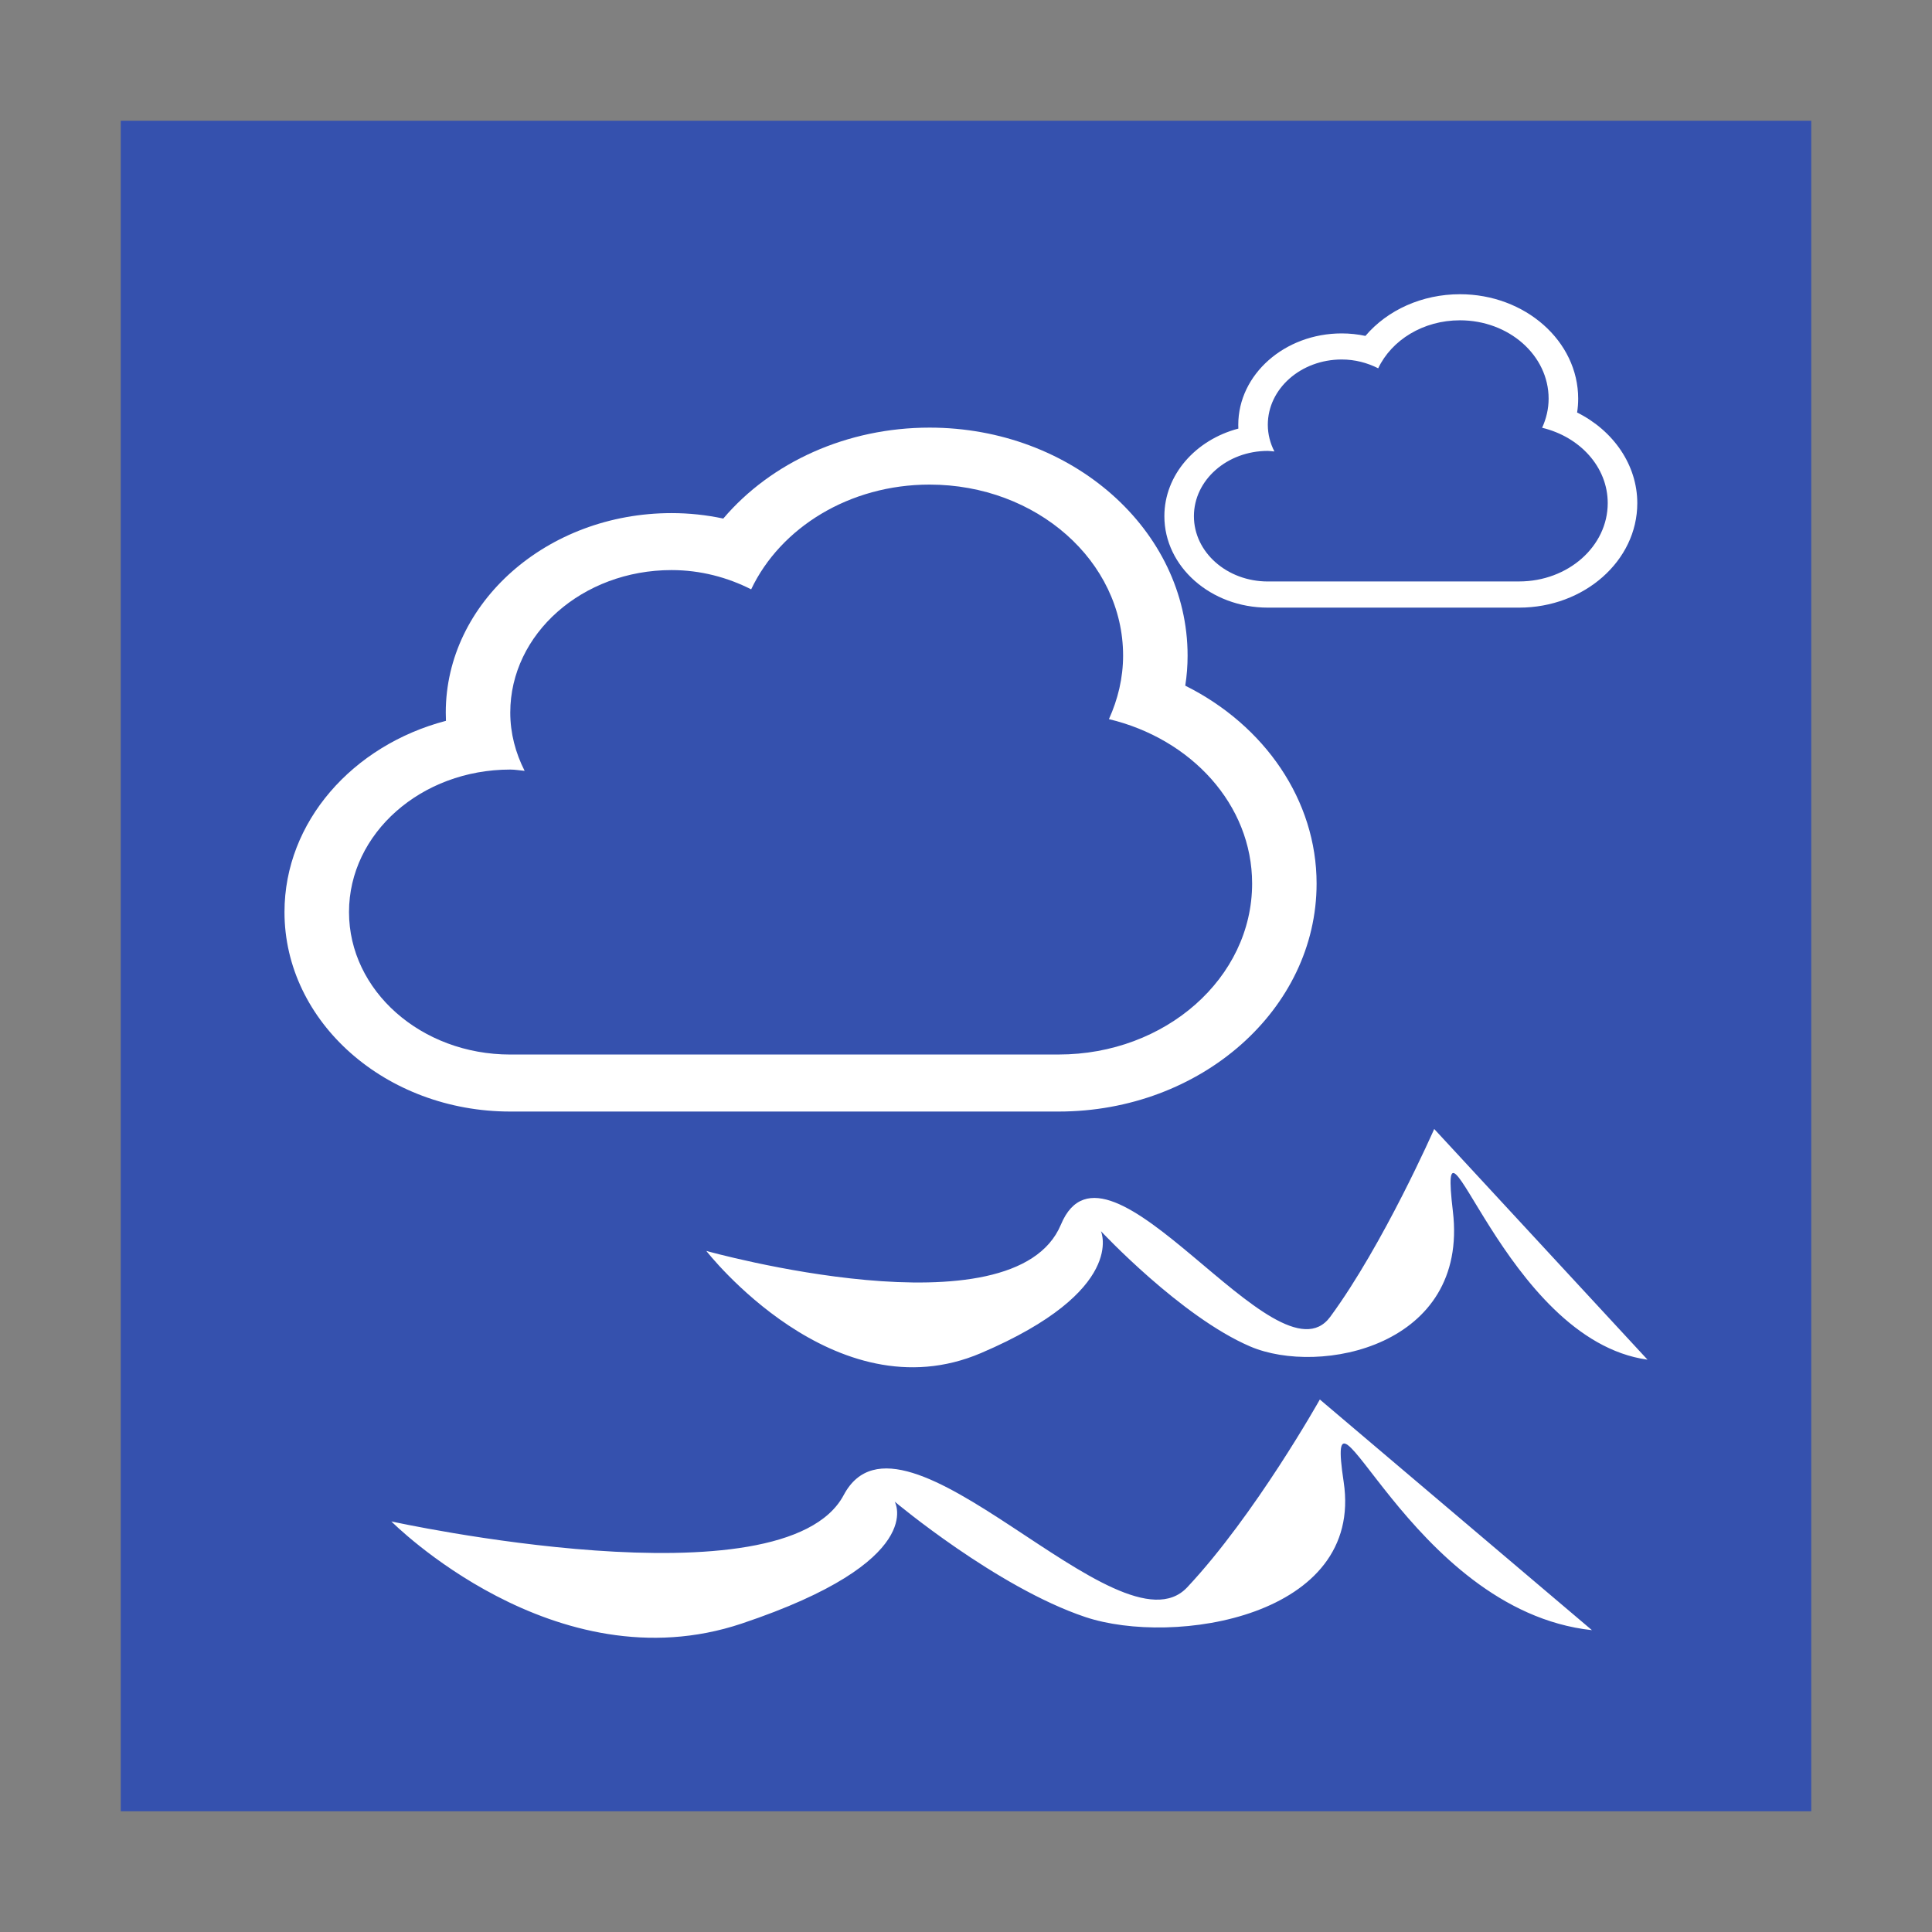 <?xml version="1.0" encoding="UTF-8" standalone="no"?>
<!-- Created with Inkscape (http://www.inkscape.org/) -->

<svg
   xmlns:dc="http://purl.org/dc/elements/1.1/"
   xmlns:cc="http://creativecommons.org/ns#"
   xmlns:rdf="http://www.w3.org/1999/02/22-rdf-syntax-ns#"
   xmlns:svg="http://www.w3.org/2000/svg"
   xmlns="http://www.w3.org/2000/svg"
   xmlns:xlink="http://www.w3.org/1999/xlink"
   xmlns:sodipodi="http://sodipodi.sourceforge.net/DTD/sodipodi-0.dtd"
   xmlns:inkscape="http://www.inkscape.org/namespaces/inkscape"
   version="1.0"
   width="96"
   height="96"
   id="svg2408"
   inkscape:version="0.48.5 r10040"
   sodipodi:docname="seafile.svg">
  <rect width="100%" height="100%" fill="#808080" stroke="none"/>
  <sodipodi:namedview
     pagecolor="#ffffff"
     bordercolor="#666666"
     borderopacity="1"
     objecttolerance="10"
     gridtolerance="10"
     guidetolerance="10"
     inkscape:pageopacity="0"
     inkscape:pageshadow="2"
     inkscape:window-width="1680"
     inkscape:window-height="991"
     id="namedview76"
     showgrid="false"
     inkscape:zoom="5.4312291"
     inkscape:cx="17.614218"
     inkscape:cy="35.971103"
     inkscape:window-x="0"
     inkscape:window-y="-3"
     inkscape:window-maximized="1"
     inkscape:current-layer="svg2408" />
  <defs
     id="defs2410">
    <linearGradient
       id="linearGradient3687">
      <stop
         id="stop3689"
         style="stop-color:#ffffff;stop-opacity:1"
         offset="0" />
      <stop
         id="stop3691"
         style="stop-color:#ffffff;stop-opacity:0"
         offset="1" />
    </linearGradient>
    <linearGradient
       x1="58.65"
       y1="122"
       x2="58.65"
       y2="5.425"
       id="linearGradient3677"
       gradientUnits="userSpaceOnUse"
       gradientTransform="matrix(1.017,0,0,1.017,-1.103,-1.103)">
      <stop
         id="stop3679"
         style="stop-color:#2782e9;stop-opacity:1"
         offset="0" />
      <stop
         id="stop3681"
         style="stop-color:#193693;stop-opacity:1"
         offset="1" />
    </linearGradient>
    <linearGradient
       x1="45.448"
       y1="92.54"
       x2="45.448"
       y2="7.017"
       id="ButtonShadow"
       gradientUnits="userSpaceOnUse"
       gradientTransform="scale(1.006,0.994)">
      <stop
         id="stop3750"
         style="stop-color:#000000;stop-opacity:1"
         offset="0" />
      <stop
         id="stop3752"
         style="stop-color:#000000;stop-opacity:0.588"
         offset="1" />
    </linearGradient>
    <linearGradient
       id="linearGradient3737">
      <stop
         id="stop3739"
         style="stop-color:#ffffff;stop-opacity:1"
         offset="0" />
      <stop
         id="stop3741"
         style="stop-color:#ffffff;stop-opacity:0"
         offset="1" />
    </linearGradient>
    <filter
       color-interpolation-filters="sRGB"
       id="filter3174">
      <feGaussianBlur
         id="feGaussianBlur3176"
         stdDeviation="1.71" />
    </filter>
    <linearGradient
       x1="36.357"
       y1="6"
       x2="36.357"
       y2="63.893"
       id="linearGradient3188"
       xlink:href="#linearGradient3737"
       gradientUnits="userSpaceOnUse" />
    <filter
       x="-0.192"
       y="-0.192"
       width="1.384"
       height="1.384"
       color-interpolation-filters="sRGB"
       id="filter3794">
      <feGaussianBlur
         id="feGaussianBlur3796"
         stdDeviation="5.28" />
    </filter>
    <linearGradient
       x1="48"
       y1="20.221"
       x2="48"
       y2="138.661"
       id="linearGradient3613"
       xlink:href="#linearGradient3737"
       gradientUnits="userSpaceOnUse" />
    <radialGradient
       cx="48"
       cy="90.172"
       r="42"
       fx="48"
       fy="90.172"
       id="radialGradient3619"
       xlink:href="#linearGradient3737"
       gradientUnits="userSpaceOnUse"
       gradientTransform="matrix(1.157,0,0,0.996,-7.551,0.197)" />
    <clipPath
       id="clipPath3613">
      <rect
         width="84"
         height="84"
         rx="6"
         ry="6"
         x="6"
         y="6"
         id="rect3615"
         style="fill:#ffffff;fill-opacity:1;fill-rule:nonzero;stroke:none" />
    </clipPath>
    <linearGradient
       x1="48"
       y1="90"
       x2="48"
       y2="5.988"
       id="linearGradient3617"
       xlink:href="#ButtonColor"
       gradientUnits="userSpaceOnUse" />
    <linearGradient
       x1="58.65"
       y1="122"
       x2="58.65"
       y2="5.425"
       id="ButtonColor"
       gradientUnits="userSpaceOnUse"
       gradientTransform="matrix(1.017,0,0,1.017,-1.103,-1.103)">
      <stop
         id="stop3189"
         style="stop-color:#183288;stop-opacity:1"
         offset="0" />
      <stop
         id="stop3191"
         style="stop-color:#5072e1;stop-opacity:1"
         offset="1" />
    </linearGradient>
    <linearGradient
       id="linearGradient3374">
      <stop
         id="stop3376"
         style="stop-color:#000000;stop-opacity:1"
         offset="0" />
      <stop
         id="stop3378"
         style="stop-color:#000000;stop-opacity:0"
         offset="1" />
    </linearGradient>
    <linearGradient
       id="linearGradient8650">
      <stop
         id="stop8652"
         style="stop-color:#ffffff;stop-opacity:1"
         offset="0" />
      <stop
         id="stop8654"
         style="stop-color:#ffffff;stop-opacity:0"
         offset="1" />
    </linearGradient>
    <linearGradient
       x1="48"
       y1="90"
       x2="48"
       y2="5.988"
       id="linearGradient3839"
       xlink:href="#ButtonColor"
       gradientUnits="userSpaceOnUse"
       gradientTransform="translate(0,-100)" />
    <linearGradient
       x1="48.8"
       y1="16"
       x2="59.752"
       y2="56.875"
       id="linearGradient2943"
       xlink:href="#linearGradient3374"
       gradientUnits="userSpaceOnUse"
       gradientTransform="matrix(-0.671,0,0,-0.708,90.936,93.333)" />
    <linearGradient
       x1="48.8"
       y1="16"
       x2="59.752"
       y2="56.875"
       id="linearGradient2947"
       xlink:href="#linearGradient8650"
       gradientUnits="userSpaceOnUse"
       gradientTransform="matrix(0.671,0,0,0.708,5.067,2.667)" />
    <radialGradient
       cx="48"
       cy="66.45"
       r="23"
       fx="48"
       fy="66.45"
       id="radialGradient3683"
       xlink:href="#linearGradient3677"
       gradientUnits="userSpaceOnUse"
       gradientTransform="matrix(1.33,-7.4935036e-8,9.5652174e-8,1.698,-15.846,-37.549)" />
    <linearGradient
       x1="35.103"
       y1="6.854"
       x2="35.103"
       y2="34.886"
       id="linearGradient3703"
       xlink:href="#linearGradient3687"
       gradientUnits="userSpaceOnUse" />
    <linearGradient
       x1="62.339"
       y1="48"
       x2="62.339"
       y2="-6.548"
       id="linearGradient3725"
       xlink:href="#linearGradient3687"
       gradientUnits="userSpaceOnUse" />
    <linearGradient
       x1="45.448"
       y1="92.54"
       x2="45.448"
       y2="7.017"
       id="ButtonShadow-0"
       gradientUnits="userSpaceOnUse"
       gradientTransform="matrix(1.006,0,0,0.994,100,0)">
      <stop
         id="stop3750-8"
         style="stop-color:#000000;stop-opacity:1"
         offset="0" />
      <stop
         id="stop3752-5"
         style="stop-color:#000000;stop-opacity:0.588"
         offset="1" />
    </linearGradient>
    <linearGradient
       x1="32.251"
       y1="6.132"
       x2="32.251"
       y2="90.239"
       id="linearGradient3780"
       xlink:href="#ButtonShadow-0"
       gradientUnits="userSpaceOnUse"
       gradientTransform="matrix(1.024,0,0,1.012,-1.143,-98.071)" />
    <linearGradient
       x1="32.251"
       y1="6.132"
       x2="32.251"
       y2="90.239"
       id="linearGradient3772"
       xlink:href="#ButtonShadow-0"
       gradientUnits="userSpaceOnUse"
       gradientTransform="matrix(1.024,0,0,1.012,-1.143,-98.071)" />
    <linearGradient
       x1="32.251"
       y1="6.132"
       x2="32.251"
       y2="90.239"
       id="linearGradient3725-0"
       xlink:href="#ButtonShadow-0"
       gradientUnits="userSpaceOnUse"
       gradientTransform="matrix(1.024,0,0,1.012,-1.143,-98.071)" />
    <linearGradient
       x1="32.251"
       y1="6.132"
       x2="32.251"
       y2="90.239"
       id="linearGradient3721"
       xlink:href="#ButtonShadow-0"
       gradientUnits="userSpaceOnUse"
       gradientTransform="translate(0,-97)" />
    <linearGradient
       x1="32.251"
       y1="6.132"
       x2="32.251"
       y2="90.239"
       id="linearGradient3122"
       xlink:href="#ButtonShadow-0"
       gradientUnits="userSpaceOnUse"
       gradientTransform="matrix(1.024,0,0,1.012,-1.143,-98.071)" />
  </defs>
  <g
     id="layer2"
     style="display:none">
    <rect
       width="86"
       height="85"
       rx="6"
       ry="6"
       x="5"
       y="7"
       id="rect3745"
       style="opacity:0.9;fill:url(#ButtonShadow);fill-opacity:1;fill-rule:nonzero;stroke:none;filter:url(#filter3174)" />
  </g>
  <g
     id="layer1">
    <rect
       width="84"
       height="84"
       rx="6"
       ry="0"
       x="6"
       y="6"
       id="rect2419"
       style="fill:#3551ae;fill-opacity:1;fill-rule:nonzero;stroke:none" />
  </g>
  <g
     id="layer5" />
  <g
     id="g3882"
     transform="translate(-0.254,-3.813)">
    <path
       sodipodi:nodetypes="cscssccssc"
       inkscape:connector-curvature="0"
       id="path3070"
       d="m 19.701,79.412 c 0,0 8.112,8.187 17.406,5.076 9.295,-3.111 7.605,-6.059 7.605,-6.059 0,0 5.07,4.257 9.464,5.731 4.394,1.474 13.858,0 12.844,-6.714 -1.014,-6.714 3.211,6.386 12.337,7.369 L 65.836,73.353 c 0,0 -3.211,5.731 -6.591,9.334 -3.38,3.602 -14.14,-10.091 -17.068,-4.585 -2.976,5.596 -22.476,1.31 -22.476,1.31 z"
       style="fill:#ffffff;fill-opacity:1;stroke:none" />
    <path
       style="fill:#ffffff;fill-opacity:1;stroke:none"
       d="m 35.351,65.971 c 0,0 6.359,8.187 13.646,5.076 7.287,-3.111 5.962,-6.059 5.962,-6.059 0,0 3.974,4.257 7.419,5.731 3.445,1.474 10.864,0 10.069,-6.714 -0.795,-6.714 2.517,6.386 9.671,7.369 L 71.519,59.912 c 0,0 -2.517,5.731 -5.167,9.334 -2.65,3.602 -11.085,-10.091 -13.381,-4.585 -2.333,5.596 -17.62,1.31 -17.62,1.31 z"
       id="path3840"
       inkscape:connector-curvature="0"
       sodipodi:nodetypes="cscssccssc" />
    <g
       transform="translate(-4.34,0)"
       id="g3844">
      <path
         style="fill:#ffffff"
         id="path5"
         d="m 63.489,37.882 c 0.078,-0.492 0.116,-0.993 0.116,-1.493 0,-6.245 -5.75,-11.328 -12.821,-11.328 -4.101,0 -7.866,1.712 -10.251,4.519 -0.842,-0.18 -1.7,-0.271 -2.57,-0.271 -6.185,0 -11.219,4.447 -11.219,9.912 0,0.138 0.003,0.274 0.009,0.409 -4.636,1.217 -8.023,5.017 -8.023,9.503 0,5.465 5.033,9.912 11.219,9.912 h 27.245 c 7.071,0 12.821,-5.08 12.821,-11.328 0,-4.129 -2.57,-7.86 -6.526,-9.834 z M 57.194,56.212 H 29.949 c -4.426,0 -8.013,-3.169 -8.013,-7.08 0,-3.91 3.587,-7.08 8.013,-7.08 0.244,0 0.476,0.044 0.714,0.064 -0.451,-0.885 -0.714,-1.861 -0.714,-2.896 0,-3.911 3.587,-7.08 8.013,-7.08 1.446,0 2.786,0.365 3.957,0.957 1.452,-3.059 4.874,-5.205 8.865,-5.205 5.312,0 9.616,3.803 9.616,8.496 0,1.117 -0.26,2.179 -0.704,3.158 4.091,0.979 7.115,4.248 7.115,8.169 0,4.693 -4.304,8.496 -9.616,8.496 z"
         inkscape:connector-curvature="0" />
      <path
         inkscape:connector-curvature="0"
         d="m 82.96,24.307 c 0.036,-0.226 0.053,-0.455 0.053,-0.684 0,-2.861 -2.635,-5.19 -5.875,-5.19 -1.879,0 -3.604,0.784 -4.697,2.071 -0.386,-0.082 -0.779,-0.124 -1.178,-0.124 -2.834,0 -5.14,2.038 -5.14,4.542 0,0.063 0.001,0.125 0.004,0.188 -2.124,0.558 -3.676,2.299 -3.676,4.354 0,2.504 2.306,4.542 5.14,4.542 h 12.484 c 3.24,0 5.875,-2.328 5.875,-5.19 0,-1.892 -1.178,-3.601 -2.99,-4.506 z m -2.884,8.399 H 67.591 c -2.028,0 -3.672,-1.452 -3.672,-3.244 0,-1.792 1.644,-3.244 3.672,-3.244 0.112,0 0.218,0.02 0.327,0.029 -0.207,-0.406 -0.327,-0.853 -0.327,-1.327 0,-1.792 1.644,-3.244 3.672,-3.244 0.663,0 1.277,0.167 1.813,0.438 0.665,-1.402 2.233,-2.385 4.062,-2.385 2.434,0 4.406,1.742 4.406,3.893 0,0.512 -0.119,0.999 -0.323,1.447 1.875,0.449 3.26,1.946 3.26,3.743 0,2.15 -1.972,3.893 -4.406,3.893 z"
         id="path3842"
         style="fill:#ffffff" />
    </g>
  </g>
</svg>
